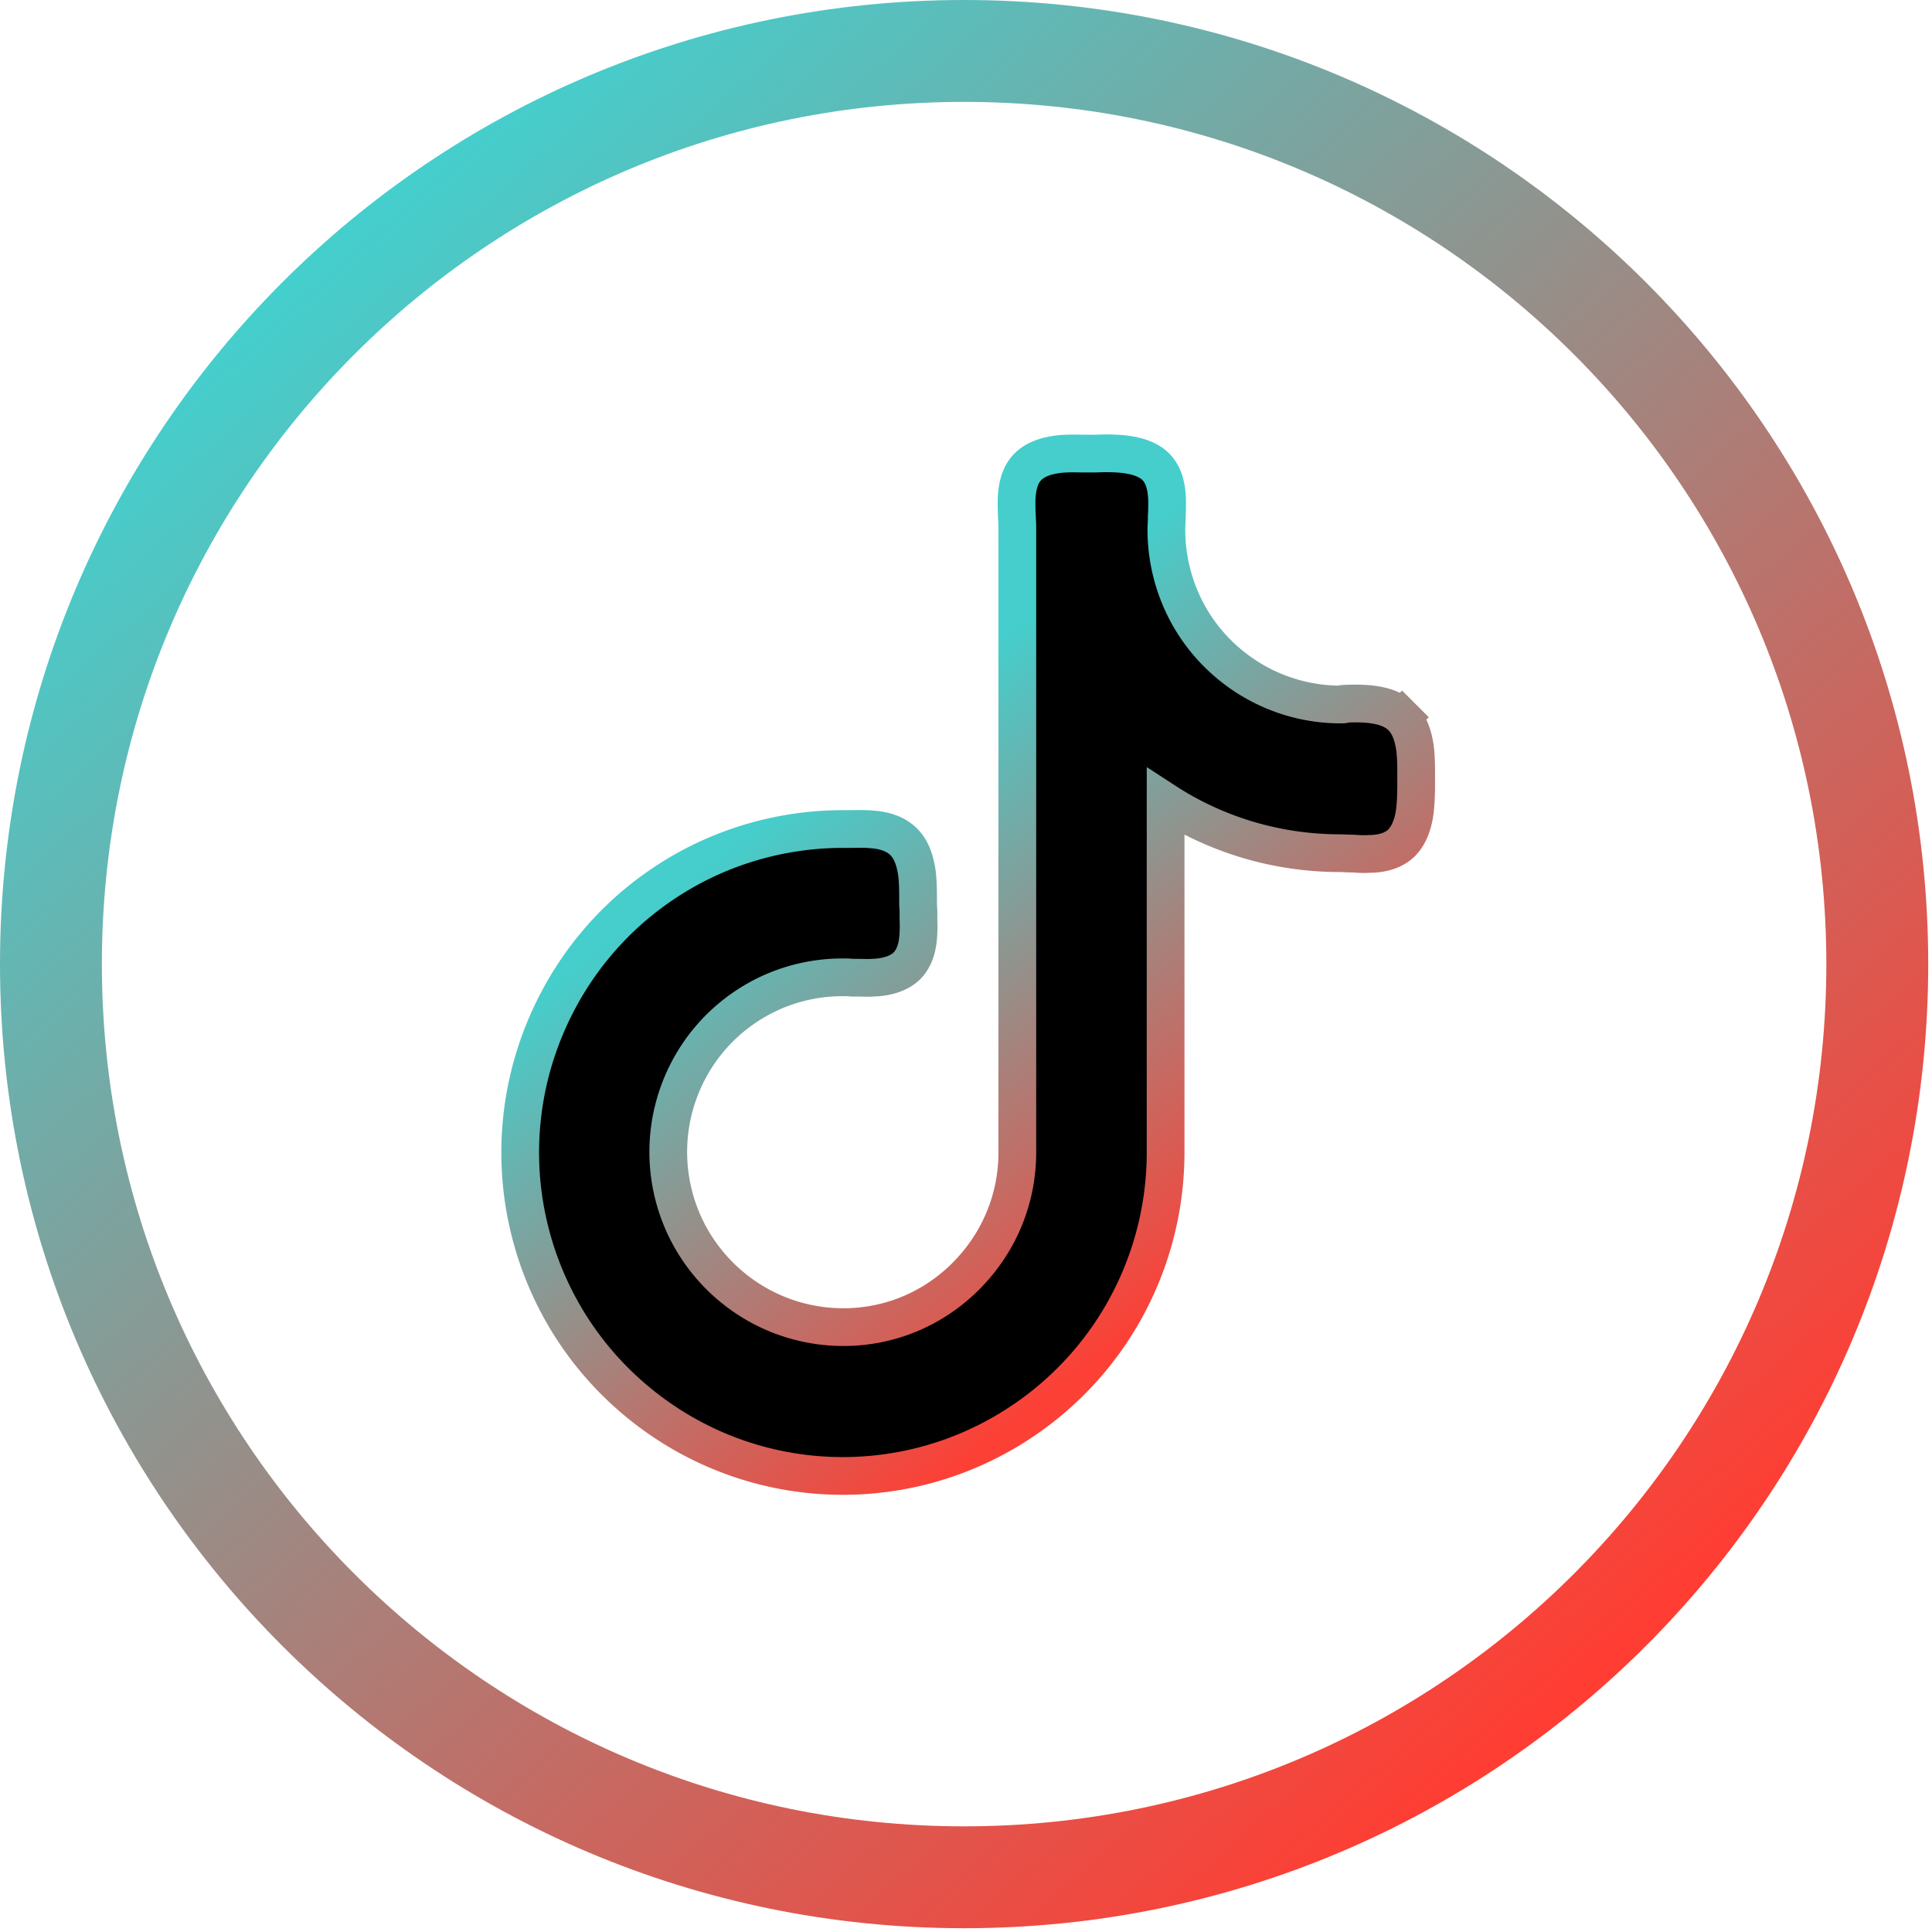 <svg xmlns="http://www.w3.org/2000/svg" viewBox="0 0 512 512"><linearGradient id="a" gradientUnits="userSpaceOnUse" x1="213.591" y1="303.66" x2="315.672" y2="171.107" gradientTransform="matrix(1 0 0 -1 0 512)"><stop offset=".002" stop-color="#45cecc"/><stop offset="1" stop-color="#fc4036"/></linearGradient><path d="M355.3 186.7c-12.3 0-24-4.9-32.7-13.6-8.7-8.7-13.5-20.5-13.5-32.8 0-.8.1-1.8.1-2.9v-.5c.1-1.3.1-2.8.1-4.3-.1-2.7-.5-6.4-3-8.9-2.4-2.4-6.1-3.1-9-3.4-2.3-.2-4.8-.2-6.7-.1h-3.1c-1.9 0-4.2-.1-6.4.1-2.8.3-6.3 1-8.7 3.4-2.5 2.5-2.9 6.2-3 8.9 0 1.5 0 3 .1 4.3v.5c.1 1.1.1 2.1.1 2.9v165.1c0 9.2-2.7 18.1-7.8 25.7-5.1 7.6-12.3 13.6-20.7 17.1-8.4 3.5-17.7 4.4-26.7 2.6-9-1.8-17.2-6.2-23.7-12.7-6.5-6.5-10.9-14.7-12.7-23.7-1.8-9-.9-18.3 2.6-26.8s9.4-15.7 17-20.8c7.6-5.1 16.5-7.8 25.7-7.8.7 0 1.6 0 2.5.1h1.1c1.4 0 2.9.1 4.4 0 2.8-.1 6.5-.7 9-3.1 2.5-2.5 3-6.1 3.1-8.9.1-1.5 0-3 0-4.3v-.9c0-1-.1-1.8-.1-2.6v-.7c0-2 0-4.7-.3-7.2-.4-2.7-1.2-6-3.5-8.3-2.4-2.4-5.7-3.1-8.4-3.3-2-.2-4.2-.1-6-.1h-1.7c-16.9 0-33.5 5-47.5 14.4-14.1 9.4-25 22.8-31.5 38.5s-8.2 32.9-4.9 49.5c3.3 16.6 11.4 31.9 23.4 43.9 12 12 27.2 20.2 43.8 23.5 16.6 3.3 33.8 1.6 49.4-4.9 15.6-6.5 29-17.5 38.4-31.6a85.89 85.89 0 0014.4-47.6v-92.9c13.7 8.9 29.8 13.6 46.2 13.6.9 0 1.9.1 3 .1h.4c1.3.1 2.7.2 4.2.1 2.7 0 6.3-.5 8.8-3 2.3-2.4 3.2-5.9 3.5-8.8.3-2.7.3-5.5.3-7.6v-1.4c0-2 0-4.7-.3-7.2-.4-2.7-1.2-6-3.5-8.3l-2.3 2.2 2.3-2.2c-2.4-2.4-5.8-3.1-8.6-3.4-2.1-.2-4.5-.2-6.3-.1-.3.2-.8.2-1.3.2z" stroke="url(#a)" stroke-width="10"/><linearGradient id="b" gradientUnits="userSpaceOnUse" x1="421.802" y1="68.487" x2="7.003" y2="537.437" gradientTransform="matrix(1 0 0 -1 0 512)"><stop offset="0" stop-color="#ff3d33"/><stop offset="1" stop-color="#17f2f2"/></linearGradient><path d="M255.5 13.5h0c133.7 0 242 108.3 242 242h0c0 133.7-108.3 242-242 242h0c-133.7 0-242-108.3-242-242h0c0-133.7 108.3-242 242-242z" fill="none" stroke="url(#b)" stroke-width="27"/></svg>